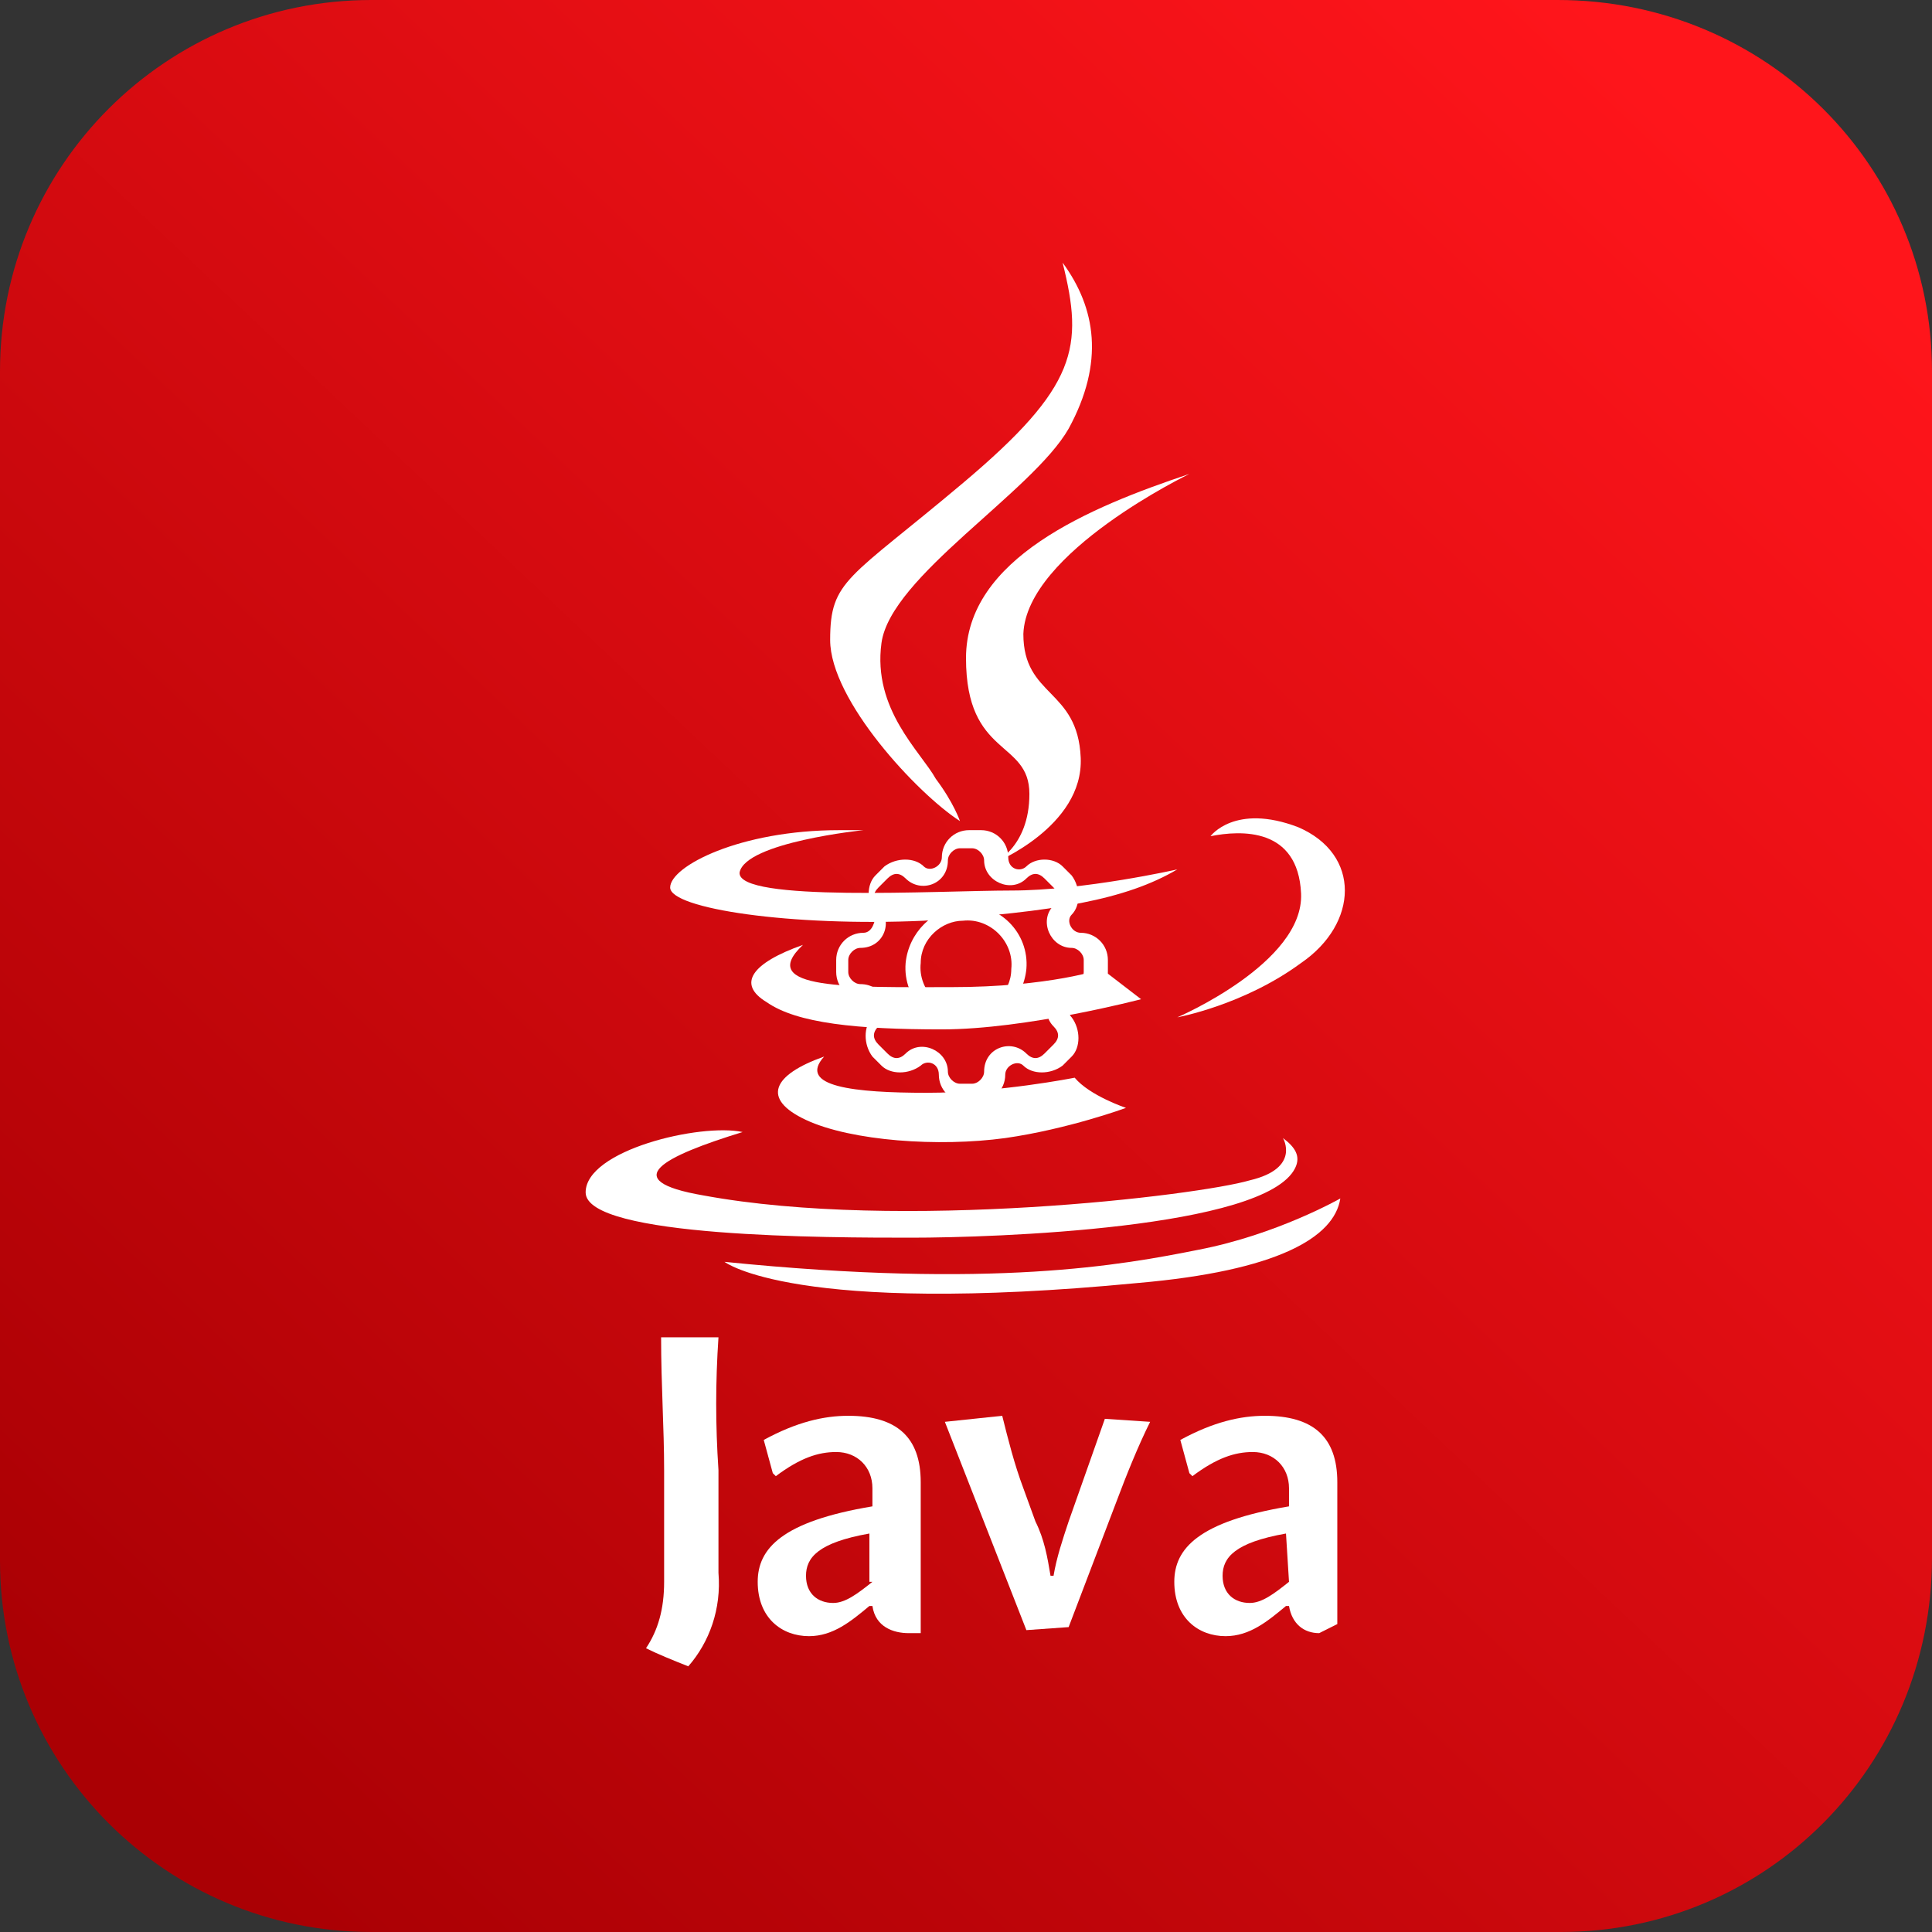<?xml version="1.0" encoding="utf-8"?>
<!-- Generator: Adobe Illustrator 24.1.1, SVG Export Plug-In . SVG Version: 6.00 Build 0)  -->
<svg version="1.1" id="Layer_1" xmlns="http://www.w3.org/2000/svg" xmlns:xlink="http://www.w3.org/1999/xlink" x="0px" y="0px"
	 viewBox="0 0 64 64" style="enable-background:new 0 0 64 64;" xml:space="preserve">
<rect x="0" y="0" width="64" height="64" fill="#333333" stroke="none"/>
<style type="text/css">
	.st0{fill:url(#SVGID_1_);}
	.st1{fill:#FFFFFF;}
</style>
<g>
	
		<linearGradient id="SVGID_1_" gradientUnits="userSpaceOnUse" x1="5.534" y1="5.725" x2="57.575" y2="60.827" gradientTransform="matrix(1 0 0 -1 0 65.748)">
		<stop  offset="0" style="stop-color:#AA0004"/>
		<stop  offset="1" style="stop-color:#FF151B"/>
	</linearGradient>
	<path class="st0" d="M51.7,64H12.3C5.5,64,0,58.5,0,51.7V12.3C0,5.5,5.5,0,12.3,0h39.3C58.5,0,64,5.5,64,12.3v39.3
		C64,58.5,58.5,64,51.7,64z"/>
	<g>
		<path class="st1" d="M35.2,8.7c0.7,2.8,0.5,4.1-3.3,7.3s-4.4,3.2-4.4,5.2s2.9,5.1,4.3,6c0,0-0.2-0.6-0.8-1.4
			c-0.5-0.9-2.1-2.3-1.8-4.5s5-5,6.2-7.1C36.6,12,36.3,10.2,35.2,8.7z"/>
		<path class="st1" d="M39.4,15.7c-3.3,1.1-7.4,2.8-7.4,6.1s2.1,2.7,2.1,4.5c0,1.8-1.2,2.3-1.2,2.3s3-1.2,2.9-3.5
			c-0.1-2.3-1.9-2-1.9-4.1C34,18.3,39.4,15.7,39.4,15.7z"/>
		<path class="st1" d="M27.8,27.5c-3.3,0-5.6,1.2-5.6,1.9s4,1.3,8.4,1.1c4.4-0.3,6.7-0.7,8.4-1.7c0,0-3.1,0.7-5.5,0.7
			s-9.1,0.4-9-0.6c0.2-1,4.1-1.4,4.1-1.4L27.8,27.5L27.8,27.5z"/>
		<path class="st1" d="M26.6,31.3c-1.7,0.6-2.2,1.3-1.2,1.9c1,0.7,3,0.9,5.8,0.9s6.6-1,6.6-1l-1.3-1c0,0-1.7,0.6-5,0.6
			S25,32.8,26.6,31.3z"/>
		<path class="st1" d="M27.3,35c-1.7,0.6-2.1,1.4-0.6,2.1s4.4,0.9,6.6,0.6c2.1-0.3,4-1,4-1s-1.2-0.4-1.7-1c0,0-2.5,0.5-4.9,0.5
			S26.4,36,27.3,35z"/>
		<path class="st1" d="M40.1,27.7c0,0,0.8-1.1,2.9-0.3c2.1,0.9,2,3.2,0.1,4.5c-1.9,1.4-4.1,1.8-4.1,1.8s4.2-1.8,4.1-4.1
			C43,27.4,41.1,27.5,40.1,27.7z"/>
		<path class="st1" d="M23.3,39.6c6.5,1.2,16.4,0,18.1-0.5c1.7-0.4,1.1-1.4,1.1-1.4c0.4,0.3,0.6,0.6,0.4,1c-1,2-10,2.3-12.7,2.3
			S19.4,41,19.4,39.5c0-1.4,3.8-2.3,5.2-2C22,38.3,20.4,39.1,23.3,39.6z"/>
		<path class="st1" d="M24,41.8c0,0,2.3,1.8,13.7,0.7c4.6-0.4,6.5-1.5,6.7-2.8c0,0-2.1,1.2-4.7,1.7C37.2,41.9,32.9,42.7,24,41.8z"/>
		<path class="st1" d="M23.8,44.3h-1.9c0,1.6,0.1,3,0.1,4.4c0,1.1,0,2.4,0,3.7c0,0.9-0.2,1.6-0.6,2.2c0.4,0.2,0.9,0.4,1.4,0.6
			c0.7-0.8,1.1-1.9,1-3.1c0-1.1,0-2.4,0-3.4C23.7,47.2,23.7,45.8,23.8,44.3z"/>
		<path class="st1" d="M36.6,47l-1.2,3.4c-0.2,0.6-0.4,1.2-0.5,1.8h-0.1c-0.1-0.6-0.2-1.2-0.5-1.8l-0.4-1.1
			c-0.3-0.8-0.5-1.6-0.7-2.4l-1.9,0.2L34,54l1.4-0.1l1.6-4.2c0.3-0.8,0.7-1.8,1.1-2.6L36.6,47z"/>
		<path class="st1" d="M41.9,46.9c-0.8,0-1.7,0.2-2.8,0.8l0.3,1.1l0.1,0.1c0.8-0.6,1.4-0.8,2-0.8c0.7,0,1.2,0.5,1.2,1.2v0.6
			c-3,0.5-3.8,1.4-3.8,2.5c0,1.2,0.8,1.8,1.7,1.8c0.8,0,1.4-0.5,2-1l0.1,0c0.1,0.6,0.5,0.9,1,0.9c0.2-0.1,0.4-0.2,0.6-0.3v-4.7
			C44.3,47.6,43.5,46.9,41.9,46.9z M42.7,52.4c-0.5,0.4-0.9,0.7-1.3,0.7c-0.5,0-0.9-0.3-0.9-0.9c0-0.6,0.4-1.1,2.1-1.4L42.7,52.4
			L42.7,52.4z"/>
		<path class="st1" d="M28.1,46.9c-0.8,0-1.7,0.2-2.8,0.8l0.3,1.1l0.1,0.1c0.8-0.6,1.4-0.8,2-0.8c0.7,0,1.2,0.5,1.2,1.2v0.6
			c-3,0.5-3.8,1.4-3.8,2.5c0,1.2,0.8,1.8,1.7,1.8c0.8,0,1.4-0.5,2-1l0.1,0c0.1,0.7,0.7,0.9,1.2,0.9c0.1,0,0.3,0,0.4,0v-5
			C30.5,47.6,29.7,46.9,28.1,46.9z M28.9,52.4c-0.5,0.4-0.9,0.7-1.3,0.7c-0.5,0-0.9-0.3-0.9-0.9c0-0.6,0.4-1.1,2.1-1.4V52.4z"/>
	</g>
	<g>
		<path class="st1" d="M32.1,34c1-0.1,1.8-0.9,1.9-1.9c0.1-1.2-0.9-2.2-2.1-2.1c-1,0.1-1.8,0.9-1.9,1.9C29.9,33.1,30.9,34.1,32.1,34
			z M30.5,31.9c0-0.8,0.7-1.4,1.4-1.4c0.9-0.1,1.7,0.7,1.6,1.6c0,0.8-0.7,1.4-1.4,1.4C31.2,33.6,30.4,32.8,30.5,31.9L30.5,31.9z"/>
		<path class="st1" d="M28.6,30.9C28.6,30.9,28.5,30.9,28.6,30.9c-0.5,0-0.9,0.4-0.9,0.9v0.4c0,0.5,0.4,0.9,0.9,0.9
			c0.3,0,0.5,0.4,0.3,0.6c-0.3,0.3-0.3,0.9,0,1.3l0.3,0.3c0.3,0.3,0.9,0.3,1.3,0c0.2-0.2,0.6-0.1,0.6,0.3c0,0.5,0.4,0.9,0.9,0.9h0.4
			c0.5,0,0.9-0.4,0.9-0.9c0-0.3,0.4-0.5,0.6-0.3c0.3,0.3,0.9,0.3,1.3,0l0.3-0.3c0.3-0.3,0.3-0.9,0-1.3c-0.2-0.2-0.1-0.6,0.3-0.6h0
			c0.5,0,0.9-0.4,0.9-0.9v-0.4c0-0.5-0.4-0.9-0.9-0.9c0,0,0,0,0,0c0,0,0,0,0,0c-0.3,0-0.5-0.4-0.3-0.6c0.3-0.3,0.3-0.9,0-1.3
			l-0.3-0.3c-0.3-0.3-0.9-0.3-1.2,0c-0.2,0.2-0.6,0.1-0.6-0.3c0-0.5-0.4-0.9-0.9-0.9h-0.4c-0.5,0-0.9,0.4-0.9,0.9
			c0,0.3-0.4,0.5-0.6,0.3c-0.3-0.3-0.9-0.3-1.3,0l-0.3,0.3c-0.3,0.3-0.3,0.9,0,1.3C29,30.5,28.9,30.9,28.6,30.9L28.6,30.9z M29.1,30
			c-0.2-0.2-0.2-0.4,0-0.6l0.3-0.3c0.2-0.2,0.4-0.2,0.6,0c0.5,0.5,1.4,0.2,1.4-0.6c0-0.2,0.2-0.4,0.4-0.4h0.4c0.2,0,0.4,0.2,0.4,0.4
			c0,0.7,0.9,1.1,1.4,0.6c0.2-0.2,0.4-0.2,0.6,0l0.3,0.3c0.2,0.2,0.2,0.4,0,0.6c-0.5,0.5-0.1,1.4,0.6,1.4h0c0.2,0,0.4,0.2,0.4,0.4
			v0.4c0,0.2-0.2,0.4-0.4,0.4c0,0,0,0,0,0c-0.7,0-1.1,0.9-0.6,1.4c0.2,0.2,0.2,0.4,0,0.6l-0.3,0.3c-0.2,0.2-0.4,0.2-0.6,0
			c-0.5-0.5-1.4-0.2-1.4,0.6c0,0.2-0.2,0.4-0.4,0.4h-0.4c-0.2,0-0.4-0.2-0.4-0.4c0-0.7-0.9-1.1-1.4-0.6c-0.2,0.2-0.4,0.2-0.6,0
			l-0.3-0.3c-0.2-0.2-0.2-0.4,0-0.6c0.5-0.5,0.2-1.4-0.6-1.4c-0.2,0-0.4-0.2-0.4-0.4v-0.4c0-0.2,0.2-0.4,0.4-0.4h0
			C29.3,31.4,29.6,30.5,29.1,30L29.1,30z"/>
	</g>
</g>
</svg>
